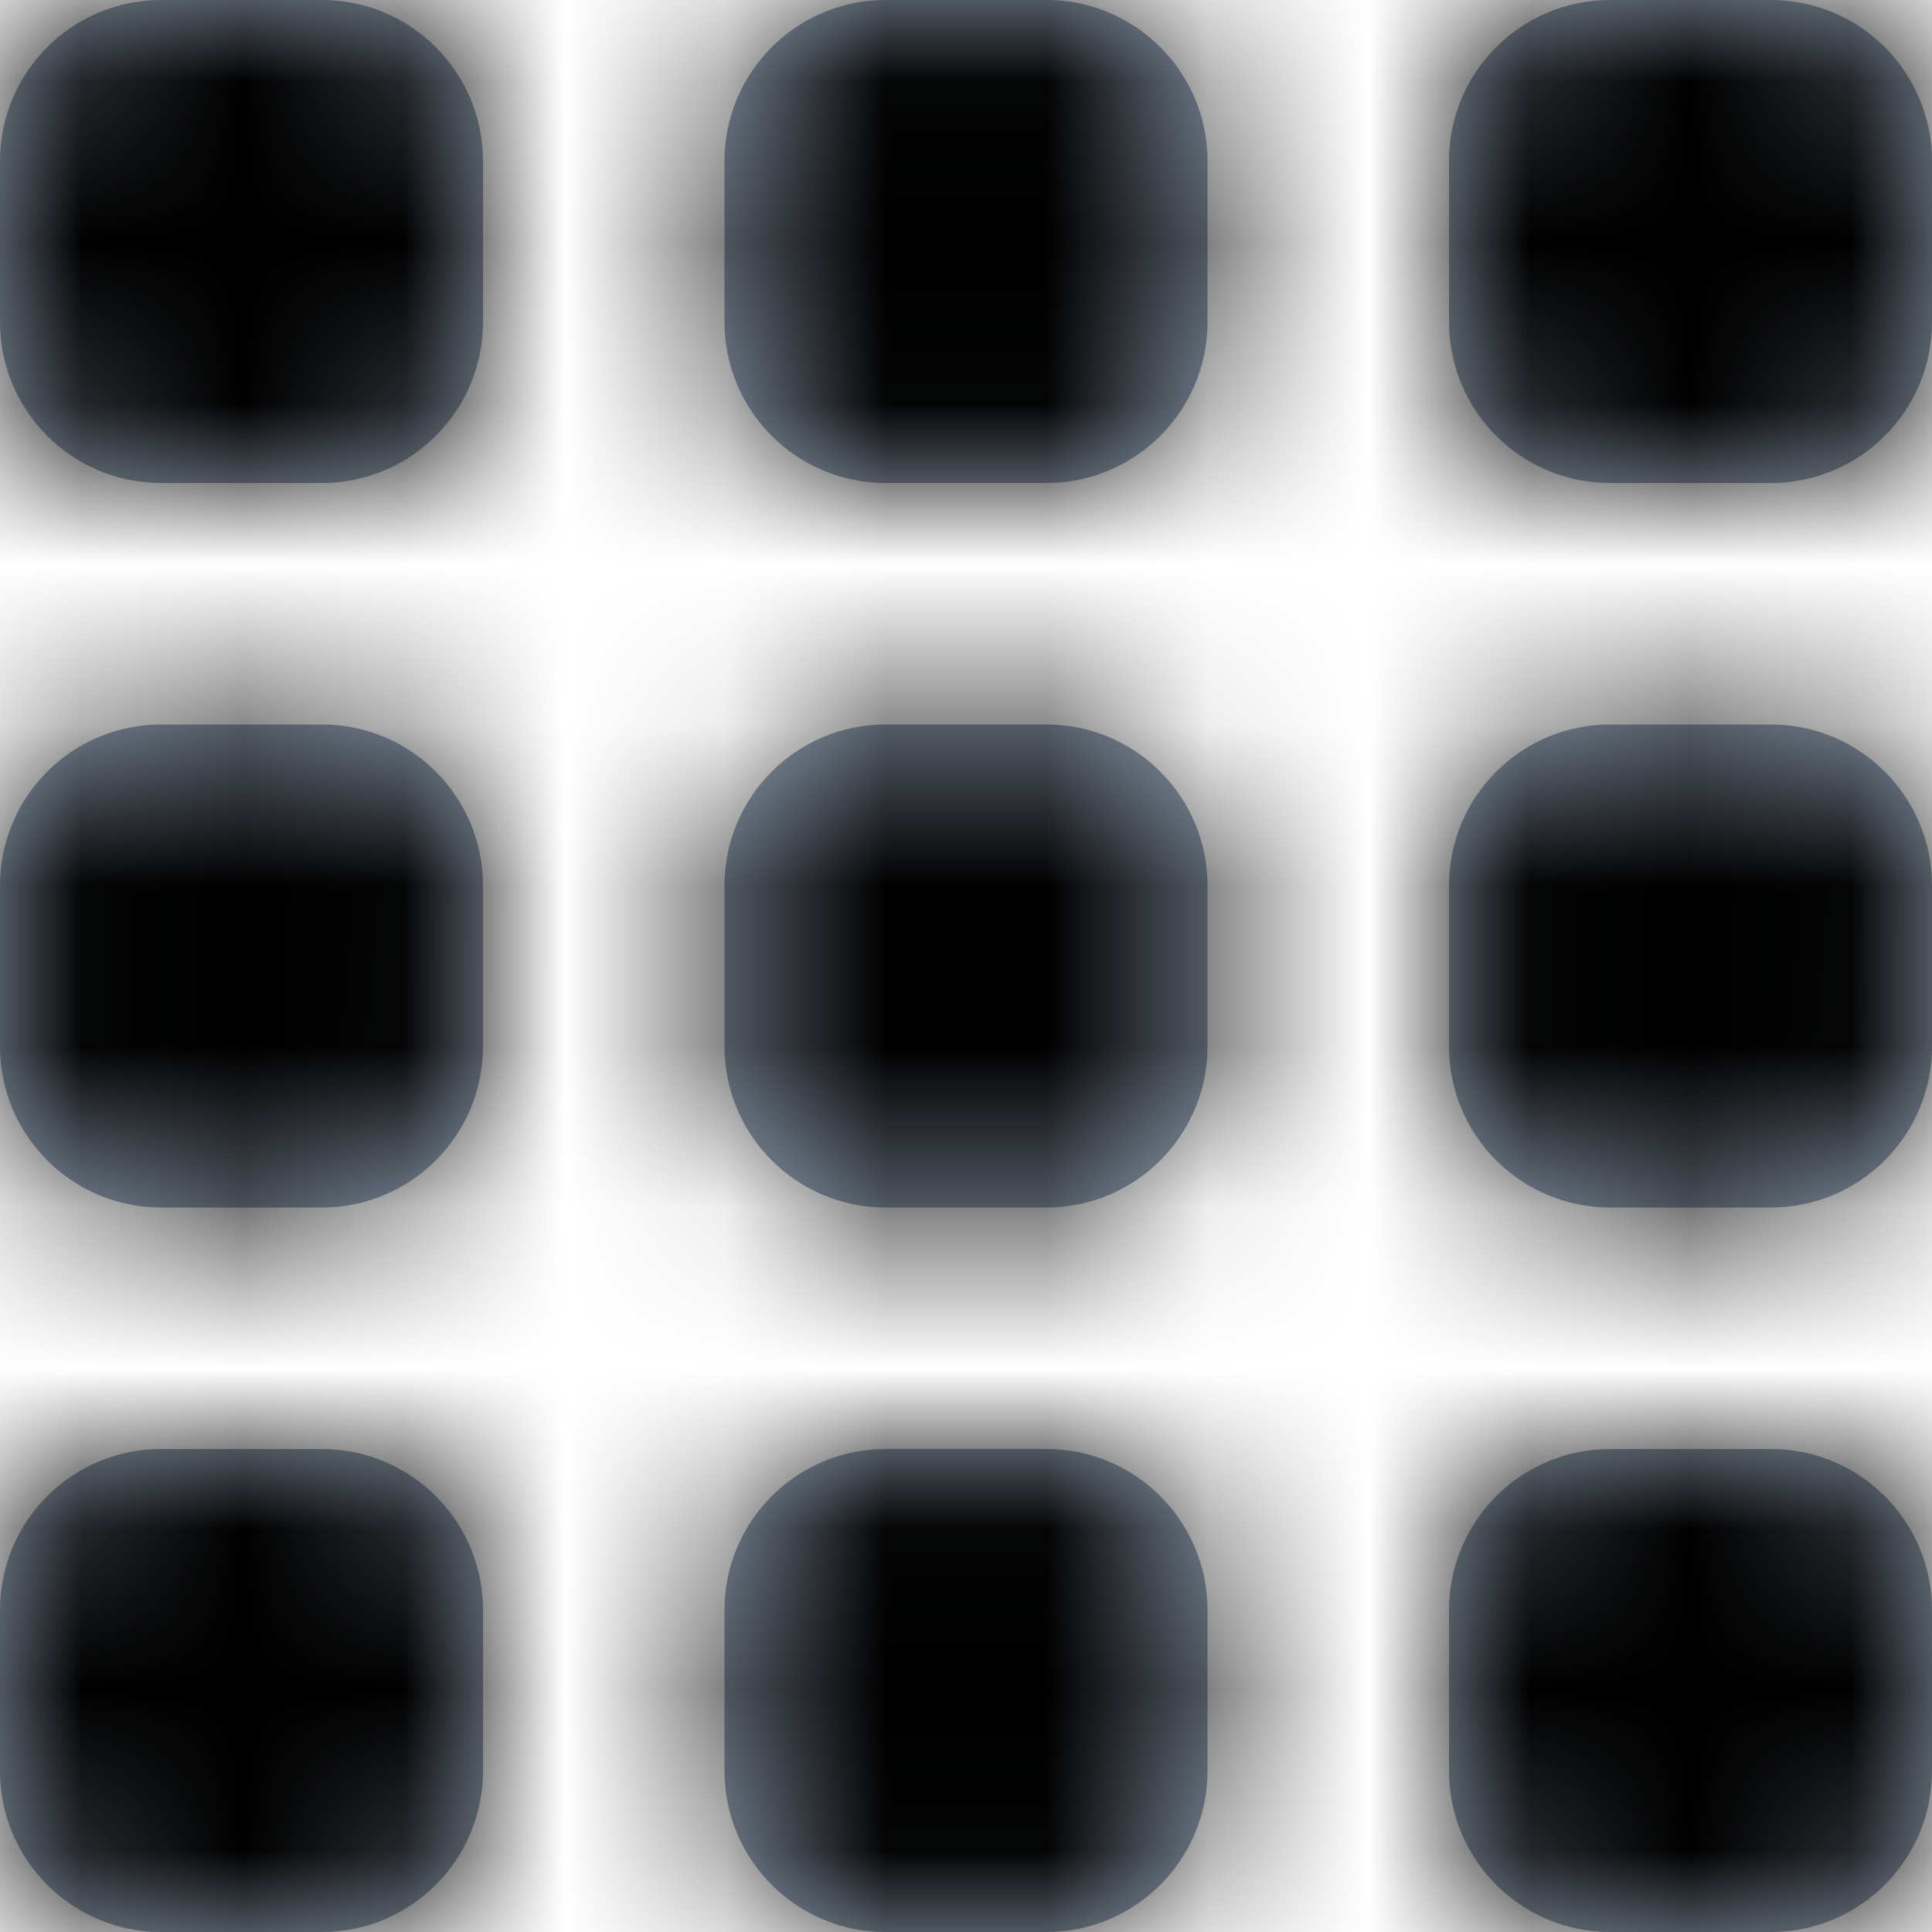 <?xml version="1.0" encoding="UTF-8"?>
<svg width="12px" height="12px" viewBox="0 0 12 12" version="1.1" xmlns="http://www.w3.org/2000/svg" xmlns:xlink="http://www.w3.org/1999/xlink">
    <!-- Generator: Sketch 58 (84663) - https://sketch.com -->
    <title>on icon</title>
    <desc>Created with Sketch.</desc>
    <defs>
        <path d="M5,12 C5.552,12 6,12.448 6,13 L6,14 C6,14.552 5.552,15 5,15 L4,15 C3.448,15 3,14.552 3,14 L3,13 C3,12.448 3.448,12 4,12 L5,12 Z M9.5,12 C10.052,12 10.5,12.448 10.5,13 L10.5,14 C10.5,14.552 10.052,15 9.5,15 L8.5,15 C7.948,15 7.5,14.552 7.5,14 L7.5,13 C7.5,12.448 7.948,12 8.5,12 L9.5,12 Z M14,12 C14.552,12 15,12.448 15,13 L15,14 C15,14.552 14.552,15 14,15 L13,15 C12.448,15 12,14.552 12,14 L12,13 C12,12.448 12.448,12 13,12 L14,12 Z M5,7.5 C5.552,7.5 6,7.948 6,8.5 L6,9.5 C6,10.052 5.552,10.5 5,10.5 L4,10.5 C3.448,10.5 3,10.052 3,9.5 L3,8.5 C3,7.948 3.448,7.5 4,7.5 L5,7.5 Z M9.5,7.5 C10.052,7.5 10.5,7.948 10.5,8.5 L10.5,9.5 C10.5,10.052 10.052,10.5 9.5,10.5 L8.5,10.5 C7.948,10.5 7.5,10.052 7.5,9.5 L7.5,8.5 C7.5,7.948 7.948,7.5 8.5,7.5 L9.5,7.5 Z M14,7.5 C14.552,7.5 15,7.948 15,8.5 L15,9.5 C15,10.052 14.552,10.5 14,10.5 L13,10.5 C12.448,10.5 12,10.052 12,9.5 L12,8.5 C12,7.948 12.448,7.5 13,7.5 L14,7.5 Z M5,3 C5.552,3 6,3.448 6,4 L6,5 C6,5.552 5.552,6 5,6 L4,6 C3.448,6 3,5.552 3,5 L3,4 C3,3.448 3.448,3 4,3 L5,3 Z M9.5,3 C10.052,3 10.5,3.448 10.5,4 L10.5,5 C10.5,5.552 10.052,6 9.5,6 L8.5,6 C7.948,6 7.5,5.552 7.5,5 L7.5,4 C7.5,3.448 7.948,3 8.5,3 L9.5,3 Z M14,3 C14.552,3 15,3.448 15,4 L15,5 C15,5.552 14.552,6 14,6 L13,6 C12.448,6 12,5.552 12,5 L12,4 C12,3.448 12.448,3 13,3 L14,3 Z" id="path-1"></path>
    </defs>
    <g id="COF-Symbols" stroke="none" stroke-width="1" fill="none" fill-rule="evenodd">
        <g id="Side-Navigation/Expanded" transform="translate(-30, -69)">
            <g id="Dashboard" transform="translate(0, 50)">
                <g id="Atoms-/-icons-/System/-View_grid-_default" transform="translate(27, 16)">
                    <mask id="mask-2" fill="white">
                        <use xlink:href="#path-1"></use>
                    </mask>
                    <use id="Mask" fill="#98A7B9" fill-rule="evenodd" xlink:href="#path-1"></use>
                    <g id="Atoms-/-Colors-/-System-#4" mask="url(#mask-2)" fill="98A7B9" fill-rule="evenodd">
                        <rect id="Rectangle-Copy" x="0" y="0" width="18" height="18"></rect>
                    </g>
                </g>
            </g>
        </g>
    </g>
</svg>